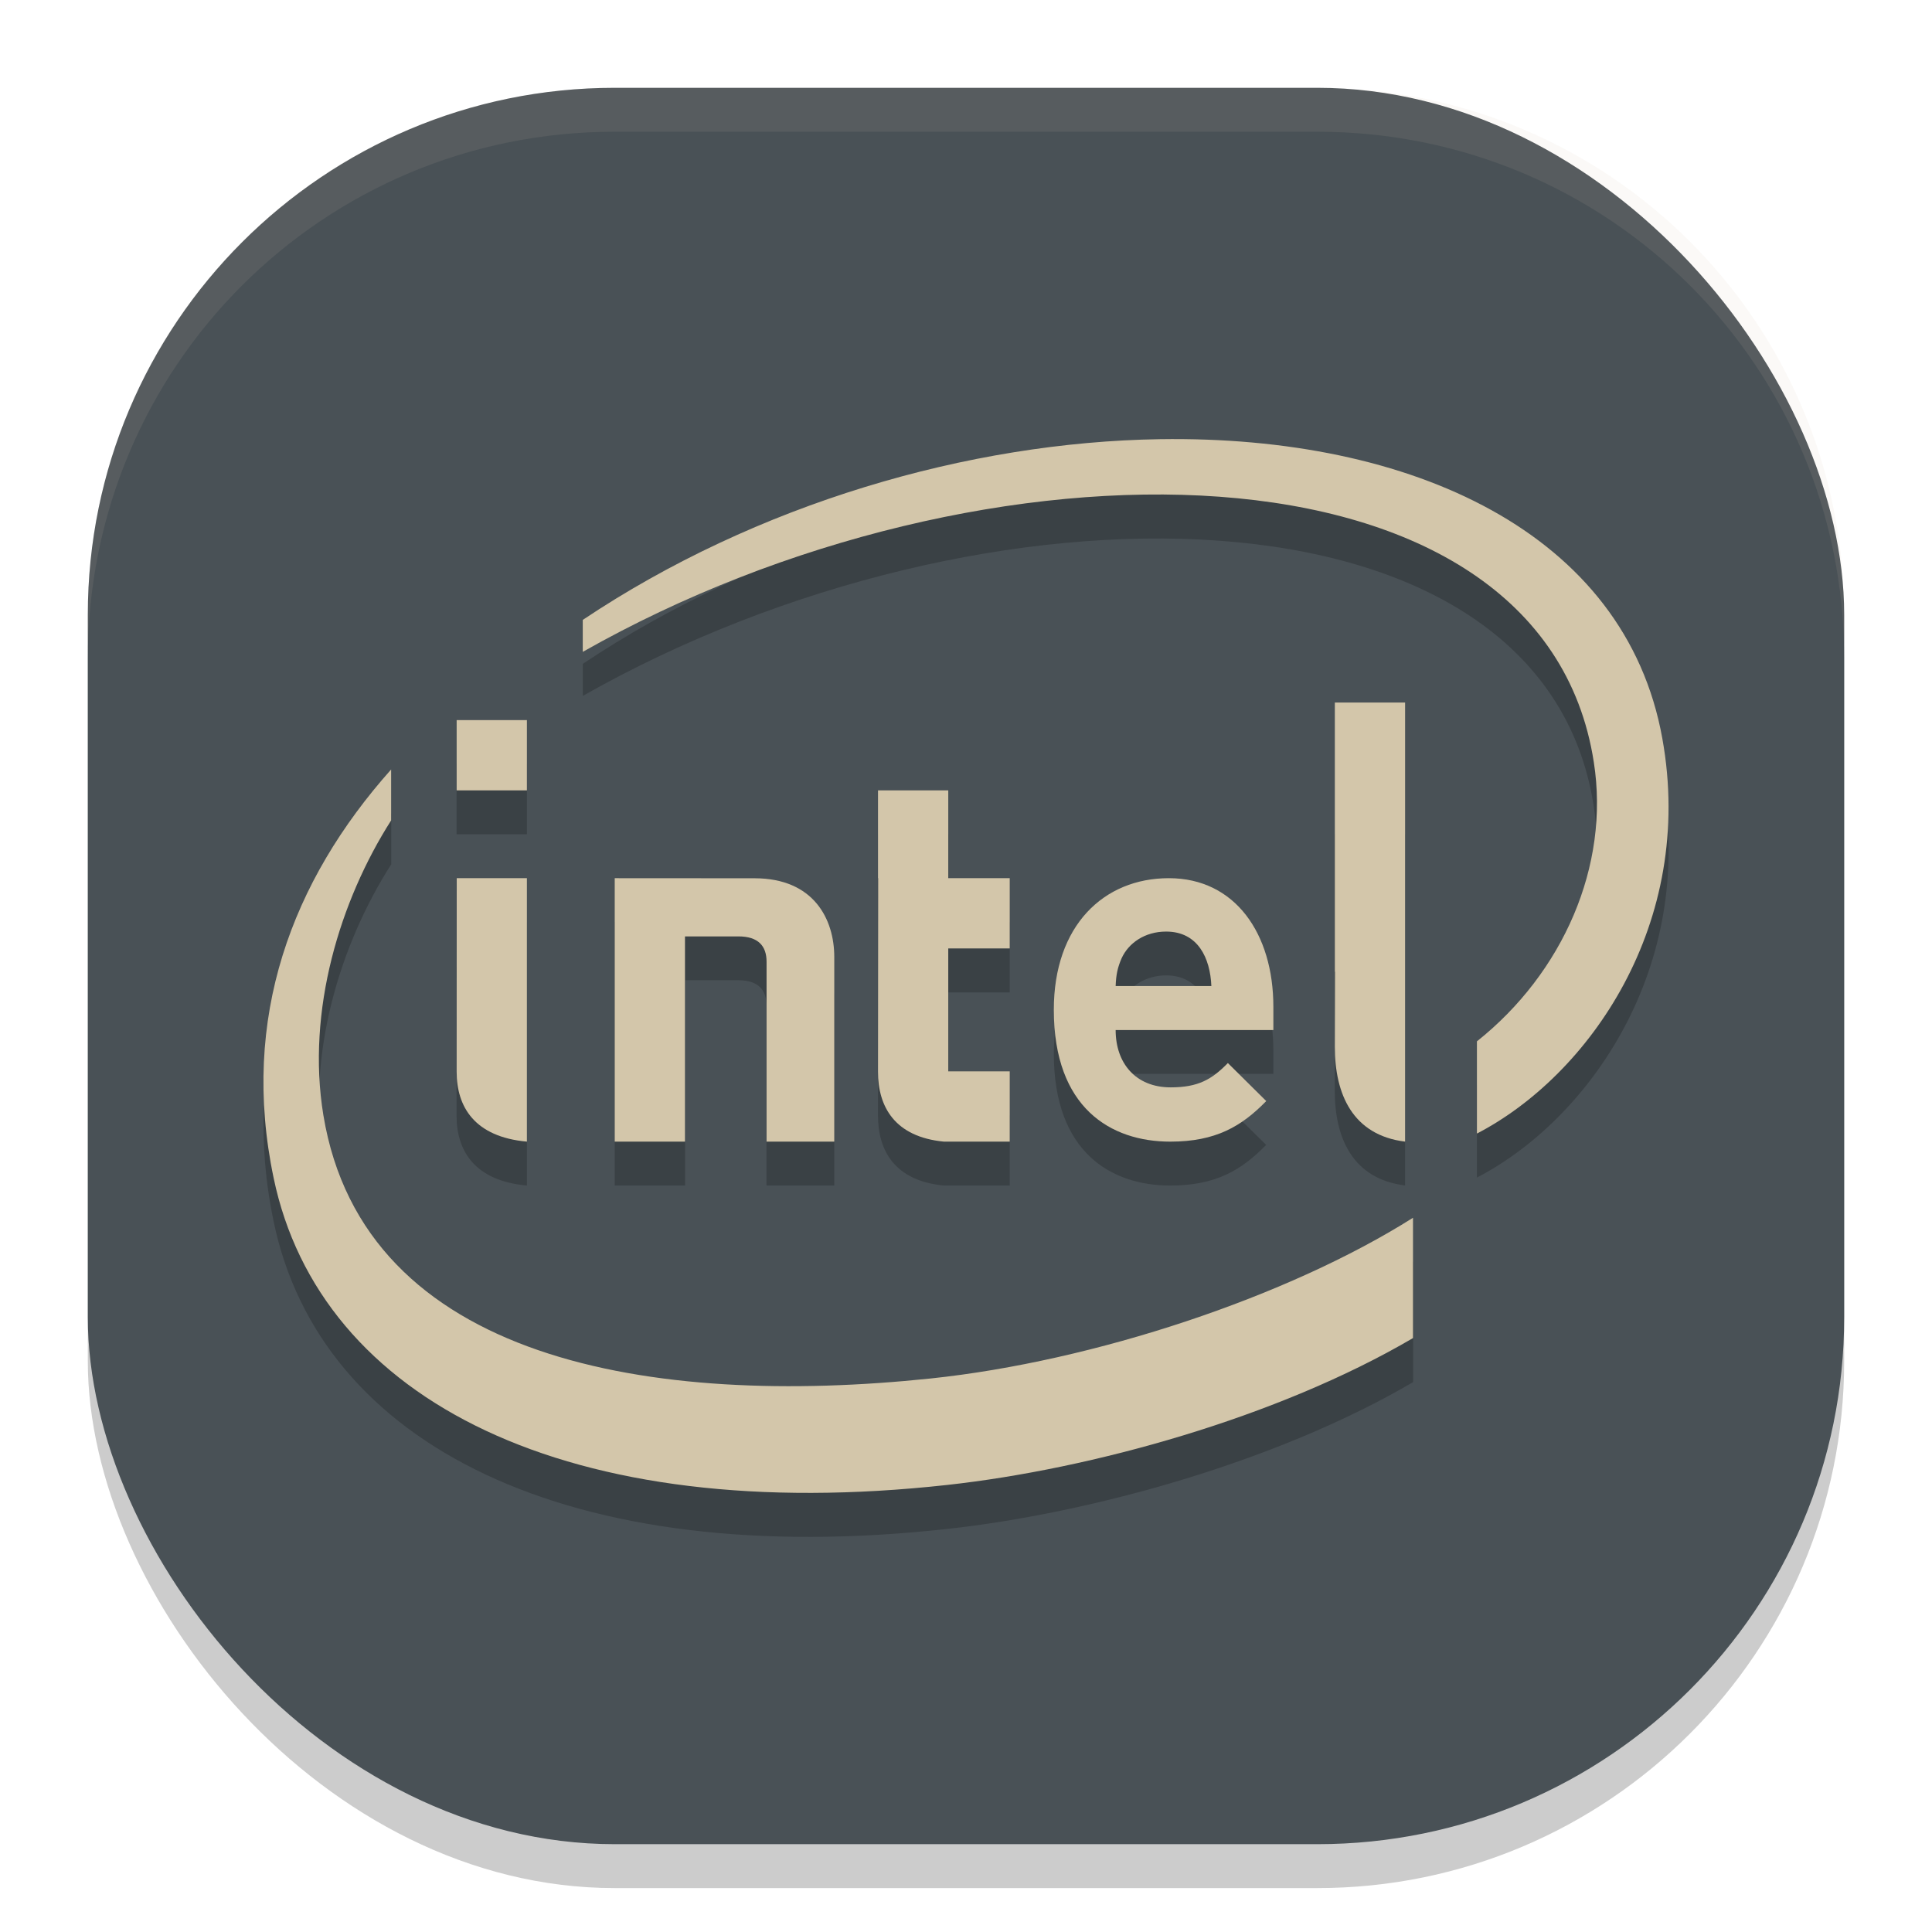 <svg xmlns="http://www.w3.org/2000/svg" width="22" height="22" version="1">
 <rect style="opacity:0.2" width="20" height="20" x="1" y="1.5" rx="6" ry="6"/>
 <rect style="fill:#495156" width="20" height="20" x="1" y="1" rx="6" ry="6"/>
 <path style="opacity:0.2" d="M 13.209,5.502 C 11.035,5.535 8.616,6.235 6.637,7.559 V 7.924 C 11.205,5.332 17.564,5.386 18.148,9.18 c 0.184,1.18 -0.351,2.399 -1.33,3.178 v 1.051 C 18.093,12.748 19.31,11.018 18.93,8.908 18.508,6.566 16.074,5.459 13.209,5.502 Z M 5.199,8.699 V 9.5 H 6 V 8.699 Z M 4.455,9.262 c -1.132,1.269 -1.72,2.83 -1.338,4.652 0.529,2.536 3.355,3.973 7.672,3.496 1.64,-0.181 3.76,-0.767 5.303,-1.672 v -1.371 c -1.424,0.9 -3.632,1.634 -5.492,1.83 -3.161,0.332 -6.456,-0.191 -6.918,-3 C 3.487,12.004 3.874,10.751 4.455,9.842 Z M 9.998,9.5 v 1 H 10 l -0.002,2.205 c 0,0.397 0.19,0.741 0.75,0.795 h 0.75 V 12.699 H 10.799 V 11.301 H 11.498 v -0.801 h -0.699 v -1 z m 5.201,0 v 2.064 h 0.002 l -0.002,0.855 c 0,0.539 0.203,1.006 0.801,1.08 V 11.565 9.5 Z m -9.998,1 -0.002,2.205 c 0,0.397 0.203,0.741 0.801,0.795 v -3 z m 1.799,0 v 3 h 0.801 v -2.338 h 0.607 c 0.226,0 0.32,0.11 0.32,0.289 v 2.049 H 9.5 v -2.104 c 0,-0.426 -0.231,-0.896 -0.908,-0.896 z m 6.311,0 C 12.567,10.5 12,11.041 12,11.998 c 0,1.119 0.649,1.502 1.326,1.502 0.518,0 0.811,-0.175 1.092,-0.463 l -0.438,-0.432 c -0.182,0.187 -0.336,0.277 -0.65,0.277 -0.401,0 -0.625,-0.279 -0.625,-0.654 H 14.5 v -0.264 c 0,-0.831 -0.434,-1.465 -1.189,-1.465 z m -0.031,0.607 c 0.364,0 0.502,0.305 0.516,0.621 h -1.09 c 0.005,-0.129 0.021,-0.212 0.066,-0.316 0.079,-0.174 0.266,-0.305 0.508,-0.305 z"/>
 <path style="fill:#d3c6aa" d="M 13.209,5.001 C 11.034,5.034 8.615,5.735 6.636,7.059 V 7.423 C 11.205,4.831 17.564,4.885 18.149,8.679 18.334,9.86 17.797,11.079 16.818,11.858 v 1.05 C 18.093,12.247 19.31,10.517 18.929,8.408 18.507,6.065 16.073,4.958 13.209,5.001 Z M 4.454,8.762 C 3.323,10.031 2.734,11.592 3.116,13.414 c 0.529,2.536 3.357,3.972 7.673,3.495 1.64,-0.181 3.758,-0.767 5.301,-1.672 v -1.37 c -1.424,0.9 -3.632,1.634 -5.492,1.83 C 7.438,16.028 4.144,15.506 3.682,12.697 3.487,11.504 3.874,10.251 4.454,9.342 Z"/>
 <path style="fill:#d3c6aa" d="M 6,10 H 5.201 L 5.2,12.205 C 5.2,12.602 5.402,12.946 6,13 Z"/>
 <path style="fill:#d3c6aa" d="M 5.2,9 H 6 V 8.2 H 5.2 Z"/>
 <path style="fill:#d3c6aa" d="m 8.409,10.663 c 0.226,0 0.32,0.11 0.32,0.288 v 2.049 H 9.5 V 10.897 C 9.5,10.471 9.27,10.001 8.592,10.001 L 7,10 v 3 h 0.8 v -2.337 z"/>
 <path style="fill:#d3c6aa" d="M 9.998,9 V 10 H 10 l -0.002,2.205 c 0,0.397 0.19,0.741 0.75,0.795 h 0.75 v -0.8 h -0.7 v -1.4 h 0.7 V 10 h -0.7 V 9 Z"/>
 <path style="fill:#d3c6aa" d="m 15.2,8 v 3.065 h 0.002 L 15.2,11.92 C 15.2,12.459 15.402,12.926 16,13 V 11.065 8 Z"/>
 <path style="fill:#d3c6aa" d="M 13.31,10 C 12.567,10 12,10.541 12,11.498 12,12.617 12.649,13 13.326,13 c 0.518,0 0.812,-0.174 1.093,-0.462 l -0.437,-0.433 C 13.8,12.291 13.645,12.382 13.331,12.382 c -0.401,0 -0.627,-0.277 -0.627,-0.653 H 14.5 v -0.265 C 14.5,10.633 14.066,10 13.31,10 Z m -0.031,0.608 c 0.364,0 0.502,0.304 0.515,0.62 h -1.09 c 0.005,-0.129 0.022,-0.211 0.068,-0.316 0.079,-0.174 0.265,-0.304 0.507,-0.304 z"/>
 <path style="opacity:0.1;fill:#d3c6aa" d="M 7,1 C 3.676,1 1,3.676 1,7 v 0.5 C 1,4.176 3.676,1.5 7,1.5 H 15 c 3.324,0 6,2.676 6,6 v -0.5 C 21,3.676 18.324,1 15,1 Z"/>
</svg>
